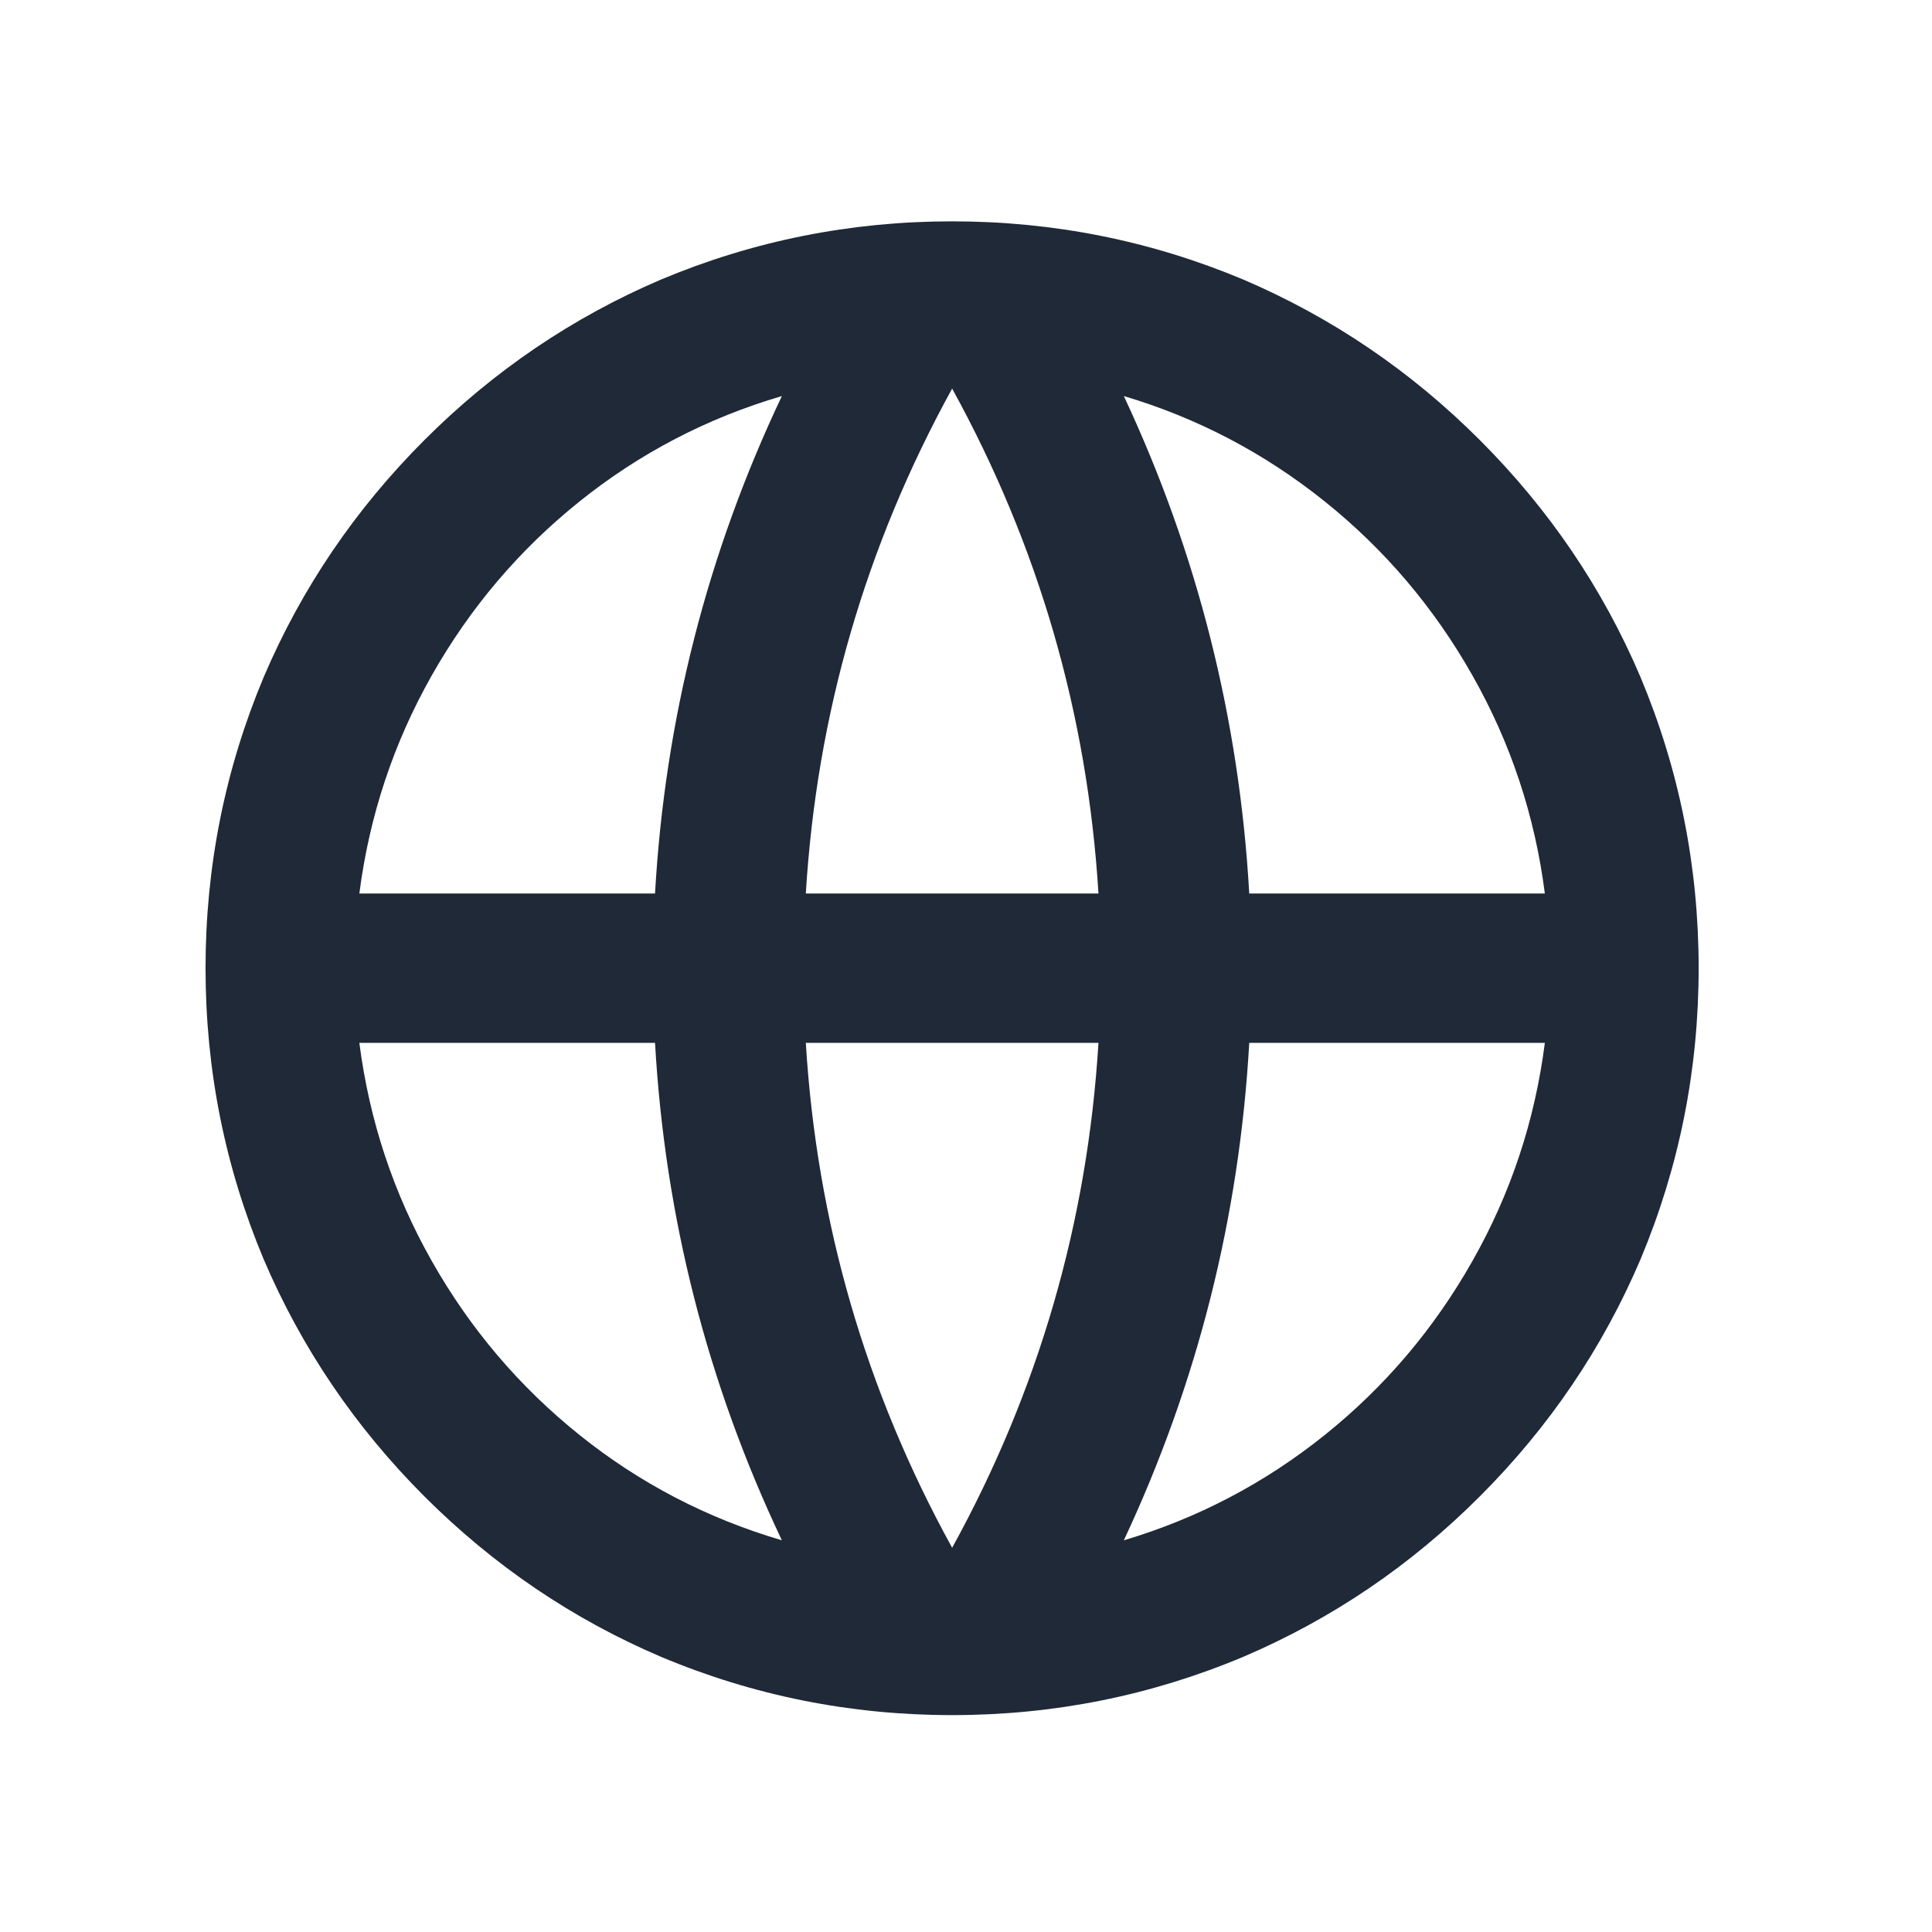 <svg width="23" height="23" viewBox="0 0 23 23" fill="none" xmlns="http://www.w3.org/2000/svg">
<path d="M11.335 20.418C10.126 20.418 8.971 20.187 7.869 19.724C6.814 19.274 5.875 18.637 5.051 17.813C4.228 16.989 3.591 16.049 3.14 14.994C2.678 13.892 2.447 12.736 2.447 11.526C2.447 10.317 2.678 9.161 3.14 8.059C3.591 7.003 4.228 6.064 5.051 5.24C5.875 4.416 6.814 3.779 7.869 3.328C8.971 2.866 10.126 2.635 11.335 2.635C12.543 2.635 13.699 2.866 14.801 3.328C15.855 3.779 16.795 4.416 17.618 5.24C18.442 6.064 19.079 7.003 19.529 8.059C19.991 9.161 20.222 10.317 20.222 11.526C20.222 12.736 19.991 13.892 19.529 14.994C19.079 16.049 18.442 16.989 17.618 17.813C16.795 18.637 15.855 19.274 14.801 19.724C13.699 20.187 12.543 20.418 11.335 20.418ZM9.308 18.337C8.42 16.464 7.916 14.49 7.798 12.415H4.278C4.397 13.34 4.684 14.206 5.14 15.012C5.596 15.818 6.183 16.509 6.9 17.084C7.617 17.659 8.42 18.076 9.308 18.337ZM9.593 12.415C9.723 14.55 10.304 16.553 11.335 18.426C12.366 16.553 12.946 14.55 13.077 12.415H9.593ZM18.391 12.415H14.872C14.754 14.49 14.256 16.464 13.379 18.337C14.256 18.076 15.053 17.659 15.77 17.084C16.487 16.509 17.073 15.818 17.529 15.012C17.986 14.206 18.273 13.34 18.391 12.415ZM4.278 10.637H7.798C7.916 8.562 8.42 6.588 9.308 4.715C8.42 4.976 7.617 5.394 6.9 5.969C6.183 6.544 5.596 7.235 5.14 8.041C4.684 8.847 4.397 9.712 4.278 10.637ZM9.593 10.637H13.077C12.946 8.503 12.366 6.5 11.335 4.626C10.304 6.5 9.723 8.503 9.593 10.637ZM13.379 4.715C14.256 6.588 14.754 8.562 14.872 10.637H18.391C18.273 9.712 17.986 8.847 17.529 8.041C17.073 7.235 16.487 6.544 15.77 5.969C15.053 5.394 14.256 4.976 13.379 4.715Z" fill="#1F2937"/>
</svg>

